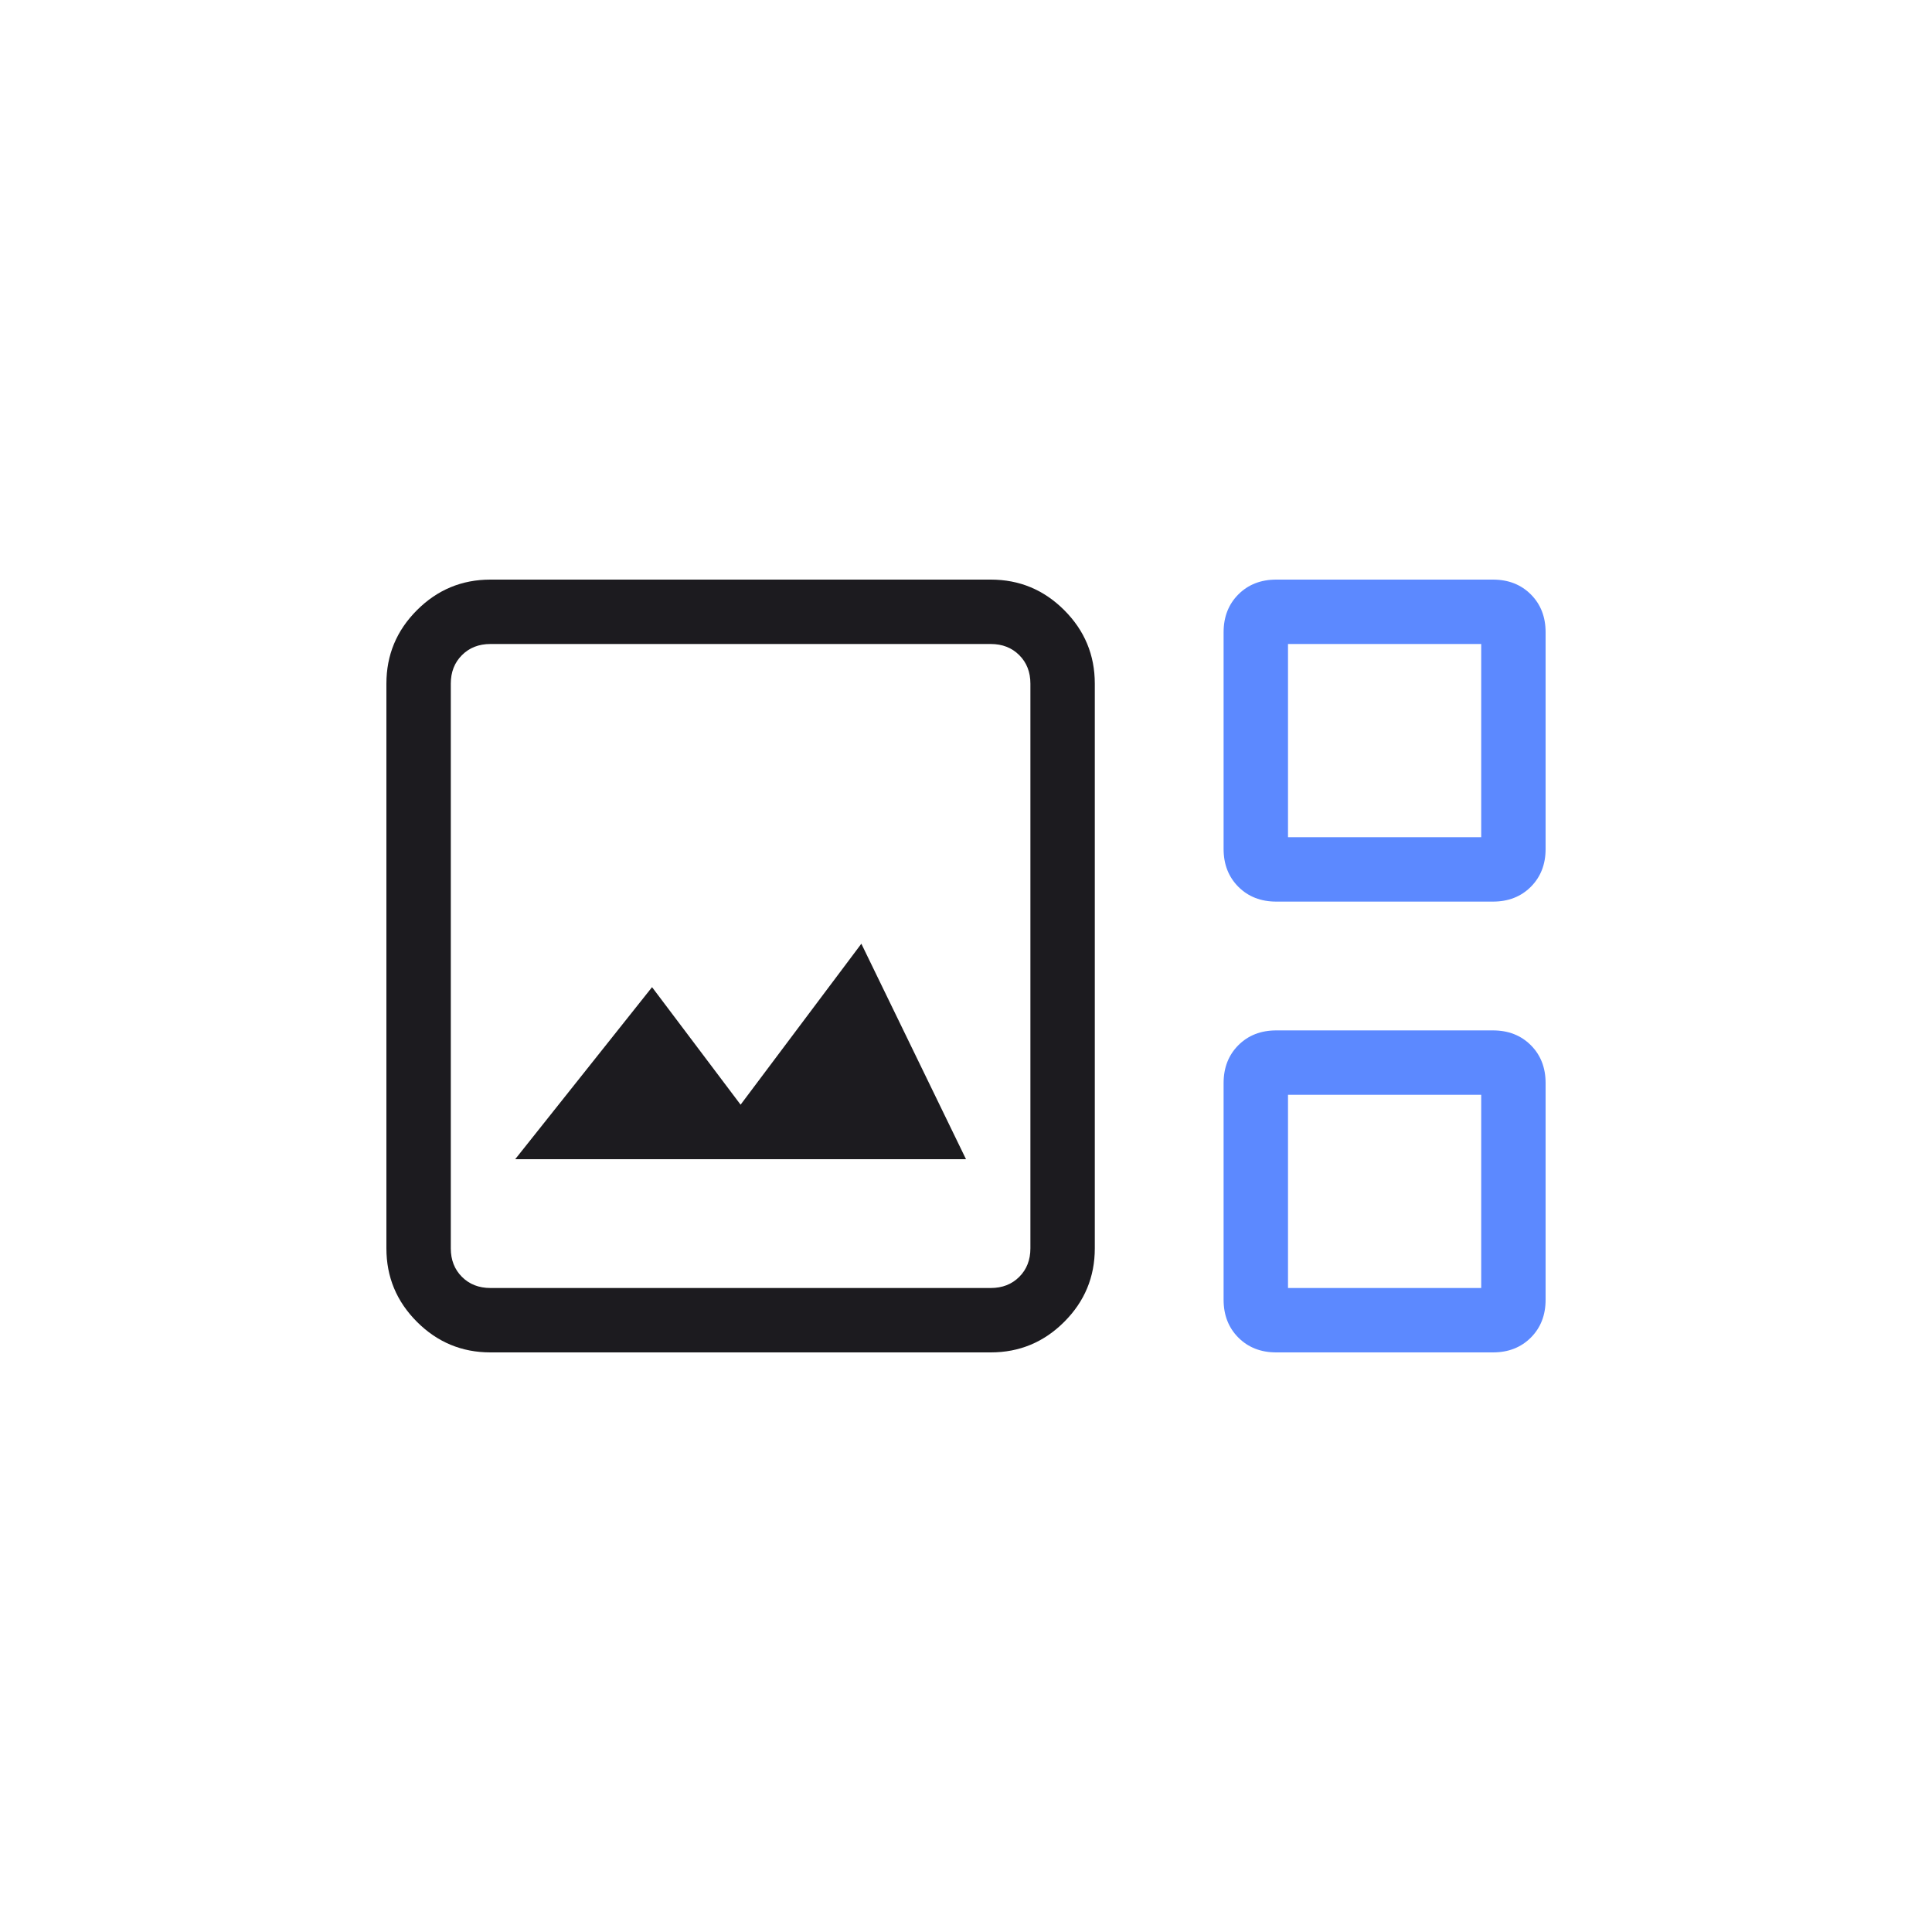 <svg width="60" height="60" viewBox="0 0 60 60" fill="none" xmlns="http://www.w3.org/2000/svg">
<mask id="mask0_692_3039" style="mask-type:alpha" maskUnits="userSpaceOnUse" x="0" y="0" width="60" height="60">
<rect width="60" height="60" fill="#D9D9D9"/>
</mask>
<g mask="url(#mask0_692_3039)">
<path d="M15.231 42C14.342 42 13.582 41.684 12.949 41.051C12.316 40.418 12 39.658 12 38.769V21.231C12 20.342 12.316 19.582 12.949 18.949C13.582 18.316 14.342 18 15.231 18H30.769C31.658 18 32.418 18.316 33.051 18.949C33.684 19.582 34 20.342 34 21.231V38.769C34 39.658 33.684 40.418 33.051 41.051C32.418 41.684 31.658 42 30.769 42H15.231ZM15.231 40H30.769C31.128 40 31.423 39.885 31.654 39.654C31.885 39.423 32 39.128 32 38.769V21.231C32 20.872 31.885 20.577 31.654 20.346C31.423 20.115 31.128 20 30.769 20H15.231C14.872 20 14.577 20.115 14.346 20.346C14.115 20.577 14 20.872 14 21.231V38.769C14 39.128 14.115 39.423 14.346 39.654C14.577 39.885 14.872 40 15.231 40ZM16 36H30L26.75 29.308L23 34.307L20.25 30.657L16 36Z" fill="#1C1B1F"/>
<path d="M39.635 28C39.157 28 38.766 27.847 38.459 27.541C38.153 27.234 38 26.843 38 26.366V19.634C38 19.157 38.153 18.766 38.459 18.459C38.766 18.153 39.157 18 39.635 18H46.365C46.843 18 47.234 18.153 47.541 18.459C47.847 18.766 48 19.157 48 19.634V26.366C48 26.843 47.847 27.234 47.541 27.541C47.234 27.847 46.843 28 46.365 28H39.635ZM40 26H46V20H40V26ZM39.635 42C39.157 42 38.766 41.847 38.459 41.541C38.153 41.234 38 40.843 38 40.365V33.635C38 33.157 38.153 32.766 38.459 32.459C38.766 32.153 39.157 32 39.635 32H46.365C46.843 32 47.234 32.153 47.541 32.459C47.847 32.766 48 33.157 48 33.635V40.365C48 40.843 47.847 41.234 47.541 41.541C47.234 41.847 46.843 42 46.365 42H39.635ZM40 40H46V34H40V40Z" fill="#5C89FF"/>
</g>
</svg>
